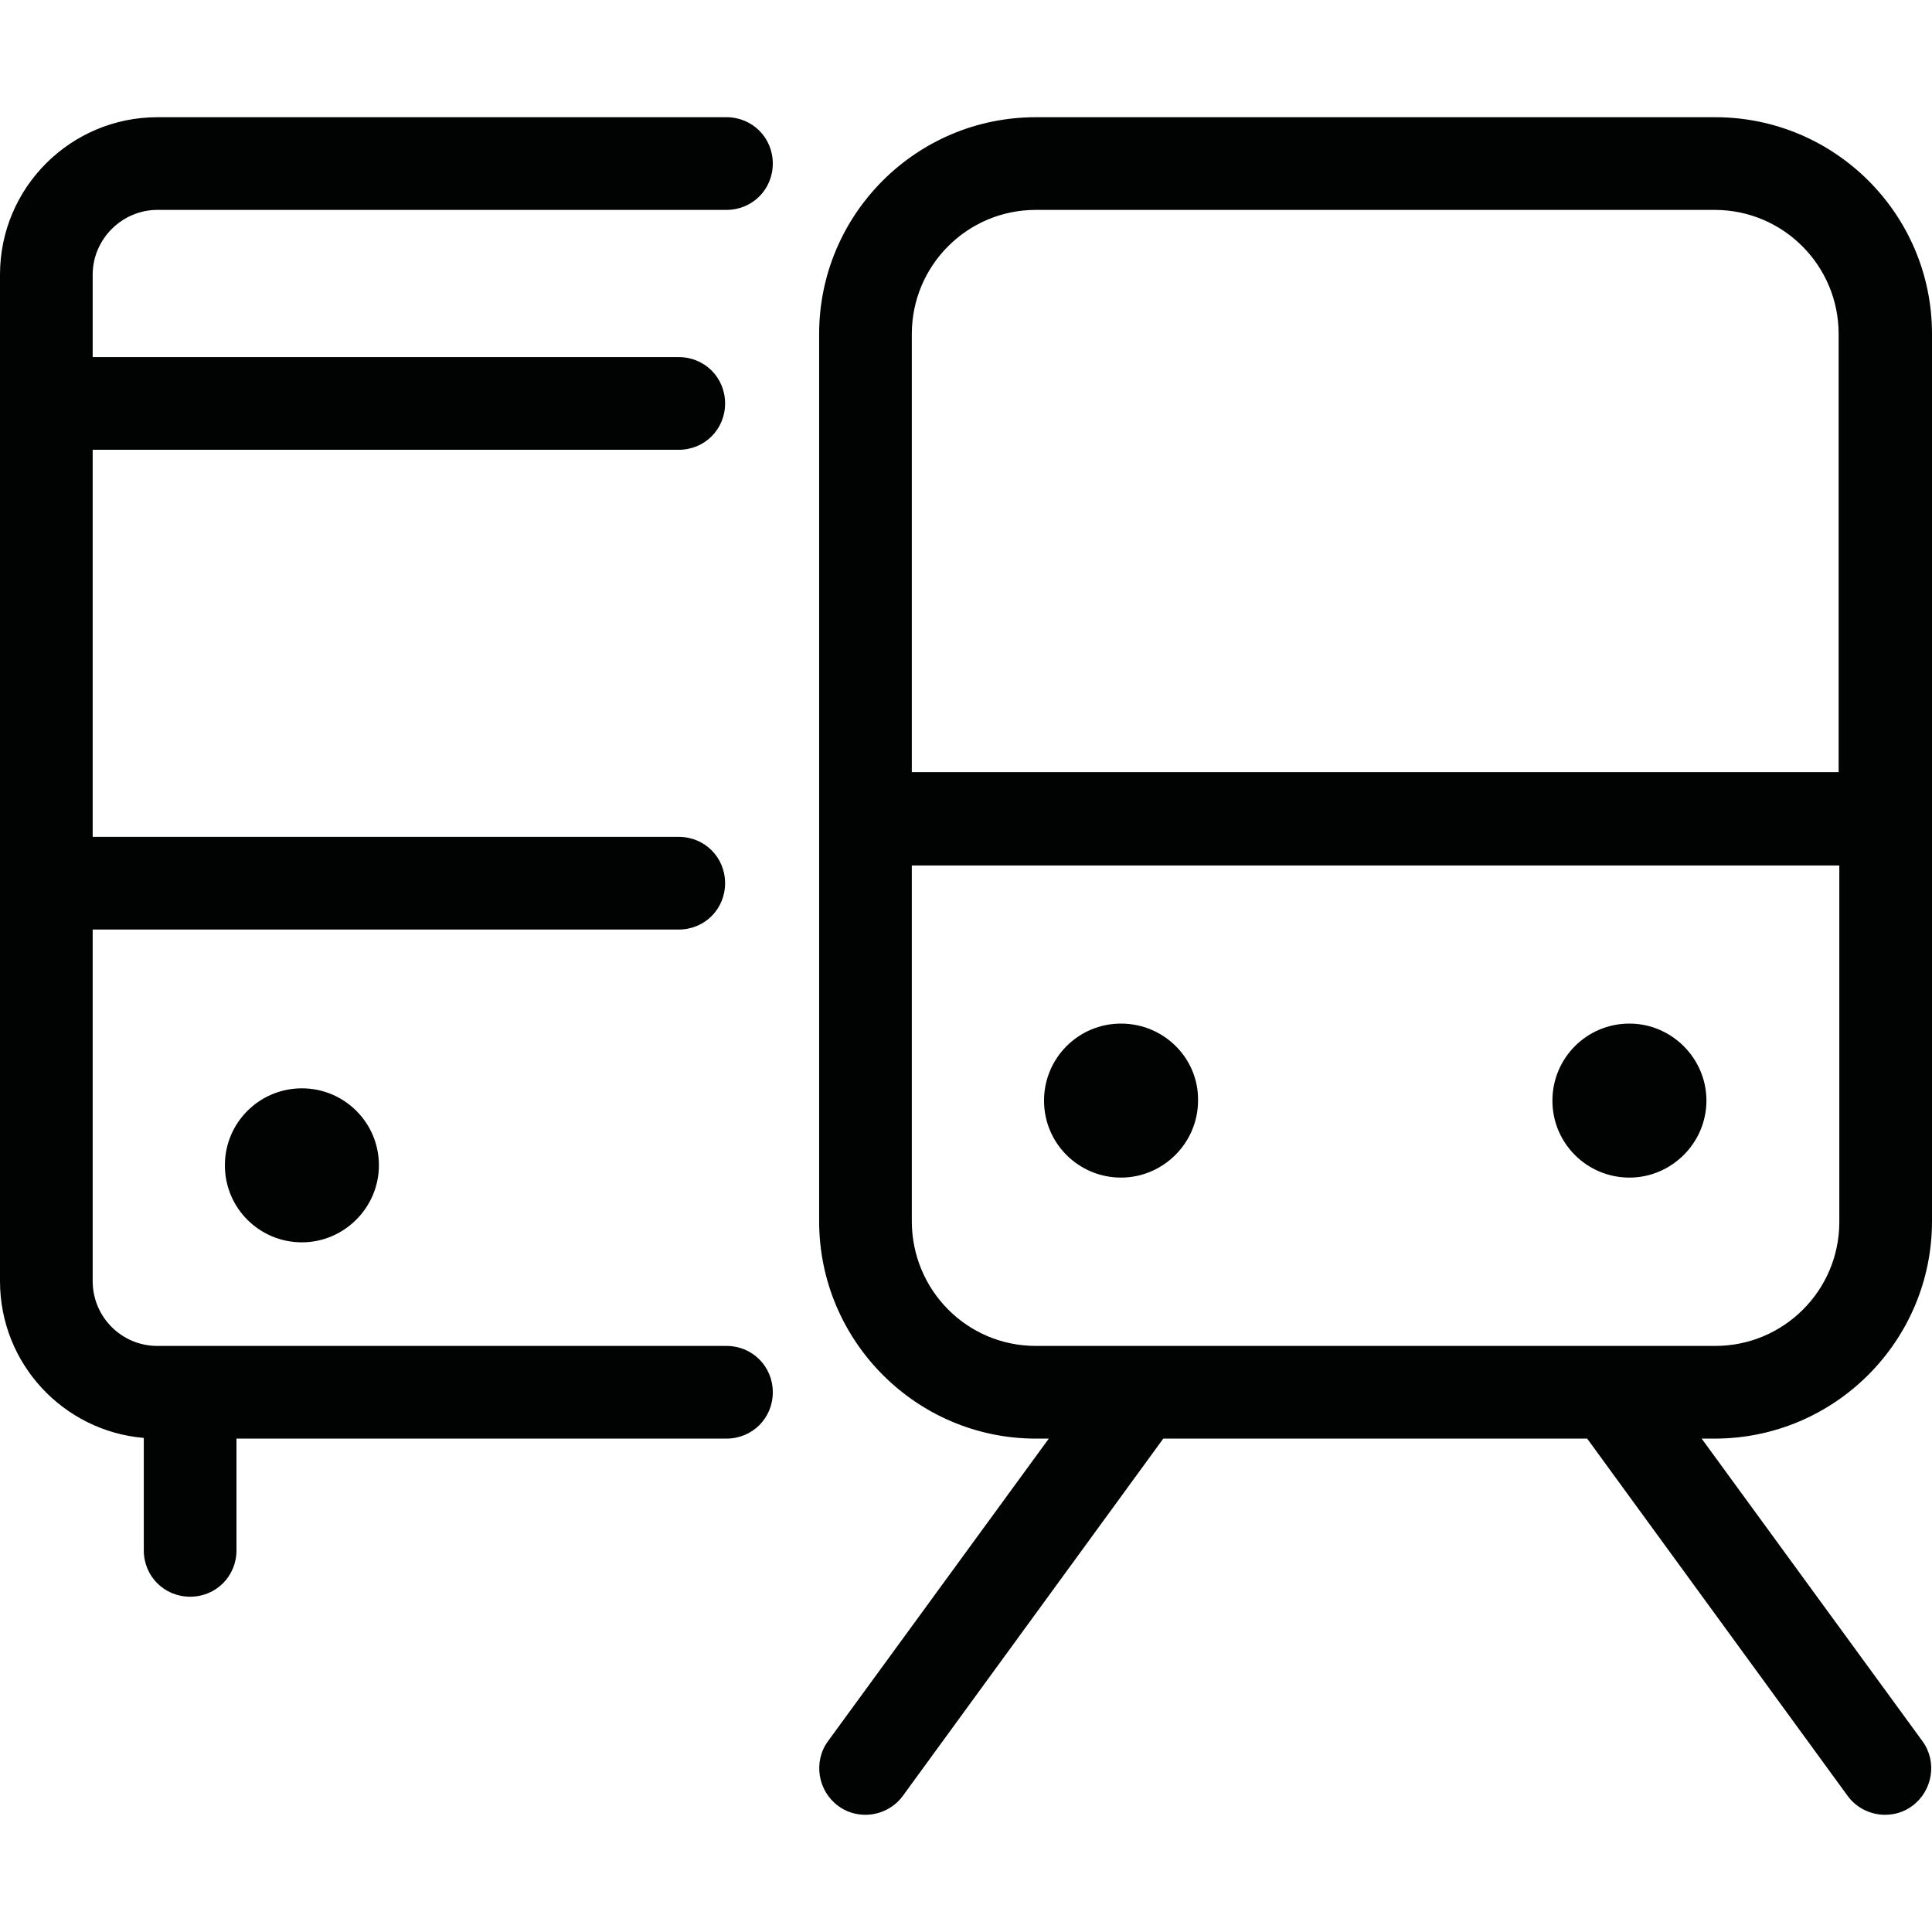 <?xml version="1.0" encoding="UTF-8"?>
<!DOCTYPE svg PUBLIC "-//W3C//DTD SVG 1.1//EN" "http://www.w3.org/Graphics/SVG/1.1/DTD/svg11.dtd">
<svg version="1.1" xmlns="http://www.w3.org/2000/svg" xmlns:xlink="http://www.w3.org/1999/xlink" x="0" y="0" width="283.5" height="283.5" viewBox="0, 0, 283.5, 283.5">
  <g id="Background">
    <rect x="0" y="0" width="283.5" height="283.5" fill="#FFFFFF"/>
  </g>
  <g id="Layer_1">
    <path d="M251.7,17.2 C269.2,17.2 283.5,31.4 283.5,49 L283.5,179.2 C283.5,196.8 269.2,211.1 251.6,211.1 L249.7,211.1 L282.1,255.5 C284.3,258.5 283.6,262.8 280.6,265 C279.4,265.9 278,266.3 276.6,266.3 C274.5,266.3 272.4,265.3 271.1,263.5 L232.9,211.1 L170.7,211.1 L132.5,263.5 C131.2,265.3 129.1,266.3 127,266.3 C125.6,266.3 124.2,265.9 123,265 C120,262.8 119.3,258.5 121.5,255.5 L153.9,211.1 L152,211.1 C134.5,211.1 120.2,196.8 120.2,179.2 L120.2,49 C120.2,31.5 134.4,17.2 152,17.2 L251.7,17.2 z M269.9,127 L133.8,127 L133.8,179.2 C133.8,189.3 141.9,197.5 152,197.5 L251.7,197.5 C261.7,197.5 269.9,189.4 269.9,179.3 L269.9,127 z M164.5,150.2 C170.8,150.2 175.9,155.3 175.8,161.5 C175.8,167.7 170.7,172.8 164.5,172.8 C158.3,172.8 153.2,167.8 153.2,161.5 C153.2,155.3 158.2,150.2 164.5,150.2 z M239.1,150.2 C245.3,150.2 250.4,155.3 250.4,161.5 C250.4,167.7 245.3,172.8 239.1,172.8 C232.9,172.8 227.8,167.8 227.8,161.5 C227.8,155.3 232.8,150.2 239.1,150.2 z M251.6,30.8 L152,30.8 C141.9,30.8 133.8,39 133.8,49 L133.8,113.3 L269.8,113.3 L269.8,49 C269.8,39 261.7,30.8 251.6,30.8 z M106.6,17.2 L23.1,17.2 C10.4,17.2 -0,27.5 -0,40.3 L-0,188 C-0,200.1 9.3,210 21.1,211 L21.1,227.5 C21.1,231.3 24.1,234.3 27.9,234.3 C31.7,234.3 34.7,231.3 34.7,227.5 L34.7,211.1 L106.6,211.1 C110.4,211.1 113.4,208.1 113.4,204.3 C113.4,200.5 110.4,197.5 106.6,197.5 L23.1,197.5 C17.8,197.5 13.6,193.2 13.6,188 L13.6,136.4 L99.6,136.4 C103.4,136.4 106.4,133.4 106.4,129.6 C106.4,125.8 103.4,122.8 99.6,122.8 L13.6,122.8 L13.6,66 L99.6,66 C103.4,66 106.4,63 106.4,59.2 C106.4,55.4 103.4,52.4 99.6,52.4 L13.6,52.4 L13.6,40.3 C13.6,35.1 17.9,30.8 23.1,30.8 L106.6,30.8 C110.4,30.8 113.4,27.8 113.4,24 C113.4,20.2 110.4,17.2 106.6,17.2 z M44.3,159.7 C38.1,159.7 33,164.7 33,171 C33,177.3 38.1,182.3 44.3,182.3 C50.5,182.3 55.6,177.2 55.6,171 C55.6,164.7 50.5,159.7 44.3,159.7 z" fill="#010202"/>
  </g>
</svg>

